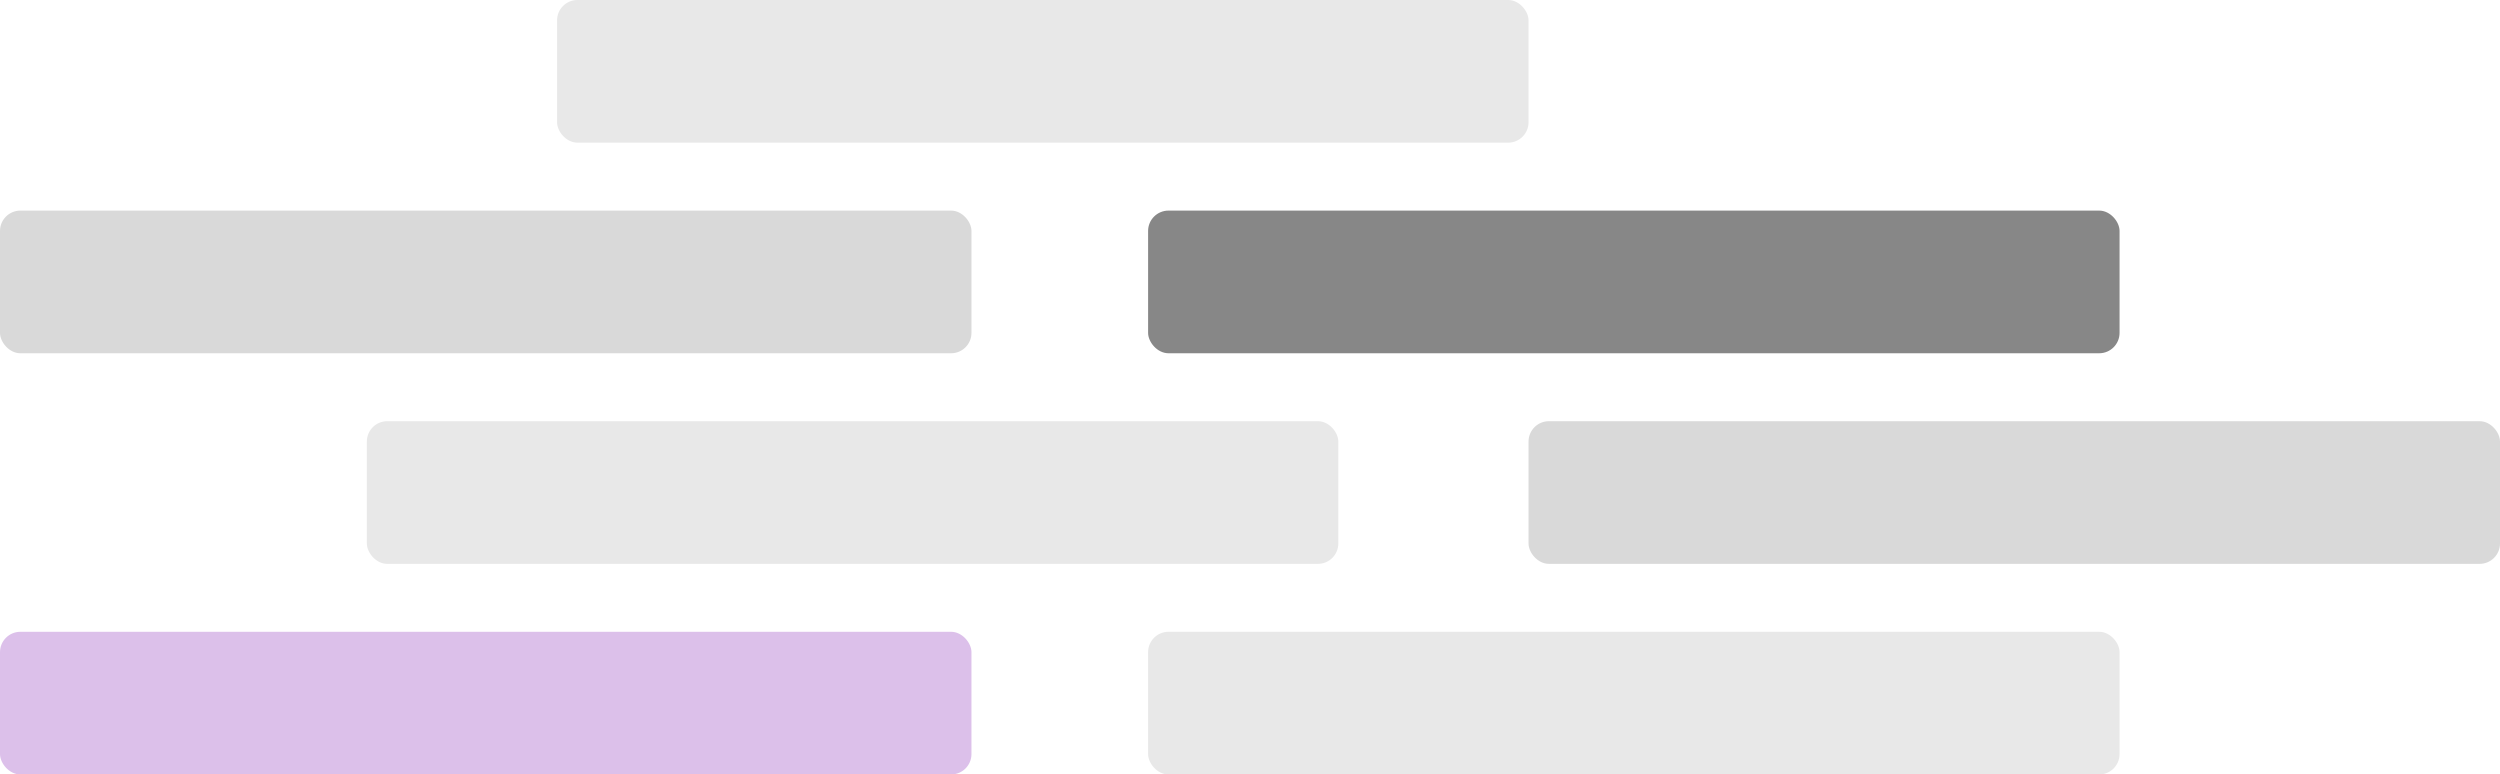 <svg width="368" height="114" viewBox="0 0 368 114" fill="none" xmlns="http://www.w3.org/2000/svg">
<rect y="31" width="143" height="21" rx="3" fill="#D9D9D9"/>
<rect x="82" width="143" height="21" rx="3" fill="#E8E8E8"/>
<rect x="169" y="31" width="143" height="21" rx="3" fill="#878787"/>
<rect x="54" y="62" width="143" height="21" rx="3" fill="#E8E8E8"/>
<rect x="225" y="62" width="143" height="21" rx="3" fill="#D9D9D9"/>
<rect x="169" y="93" width="143" height="21" rx="3" fill="#E8E8E8"/>
<rect y="93" width="143" height="21" rx="3" fill="#DCC0EA"/>
</svg>
